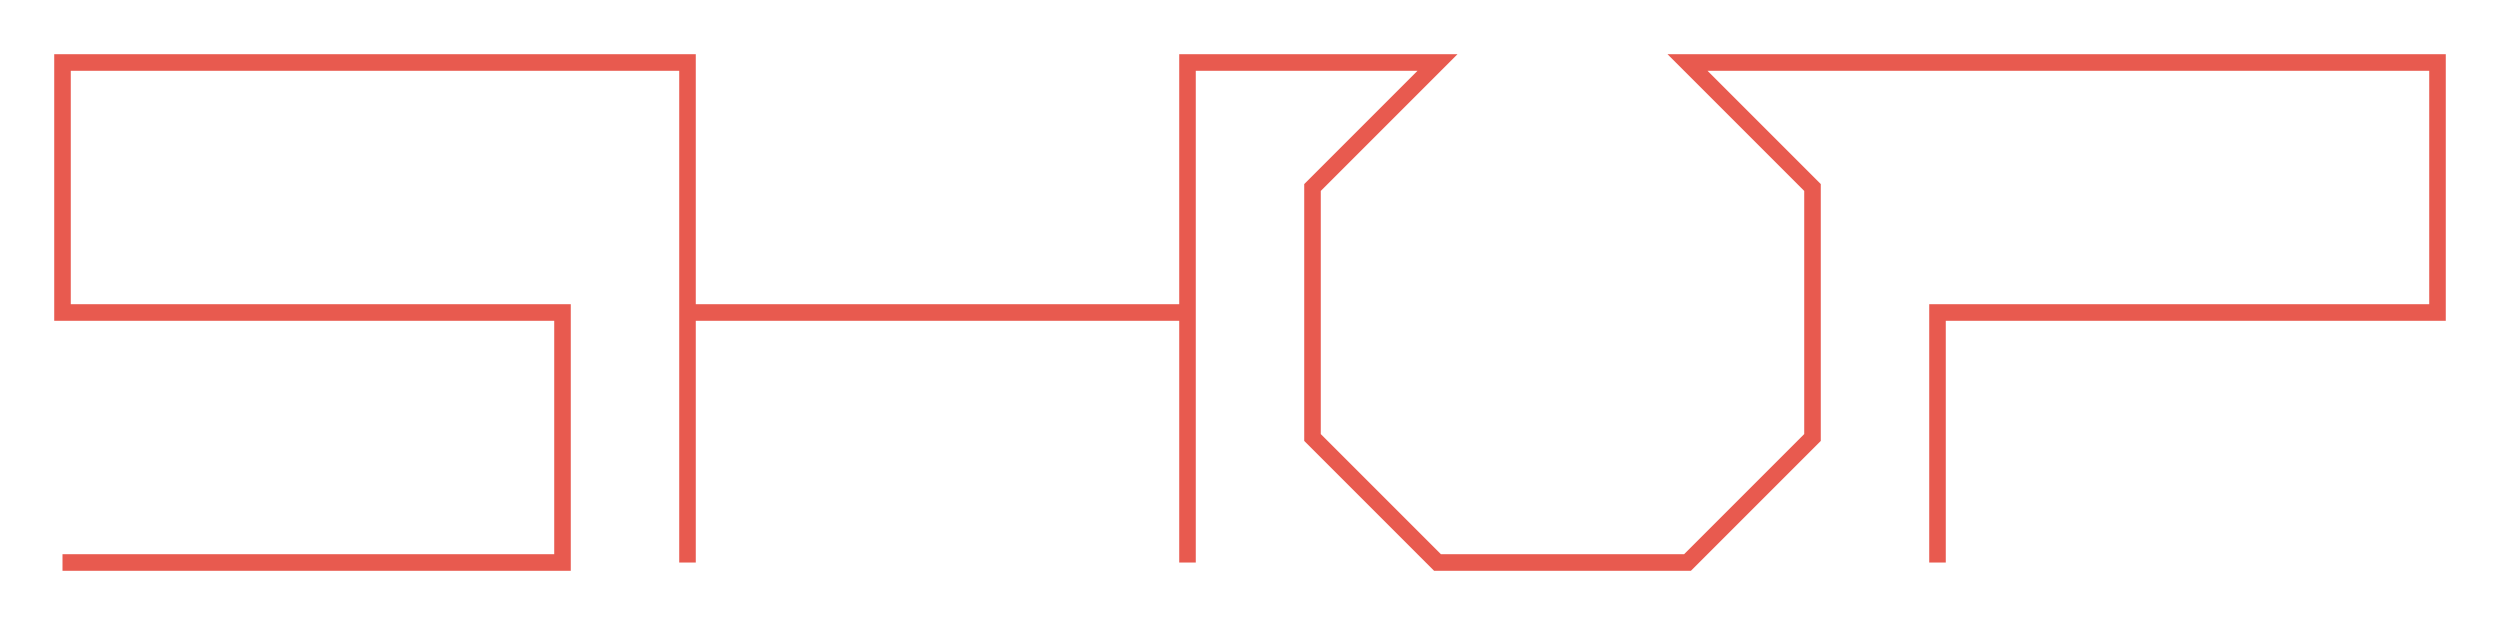 <?xml version="1.0" encoding="UTF-8" standalone="no"?>
<!-- Created with Inkscape (http://www.inkscape.org/) -->

<svg
   xmlns:dc="http://purl.org/dc/elements/1.1/"
   xmlns:cc="http://creativecommons.org/ns#"
   xmlns:rdf="http://www.w3.org/1999/02/22-rdf-syntax-ns#"
   xmlns:svg="http://www.w3.org/2000/svg"
   xmlns="http://www.w3.org/2000/svg"
   xmlns:sodipodi="http://sodipodi.sourceforge.net/DTD/sodipodi-0.dtd"
   xmlns:inkscape="http://www.inkscape.org/namespaces/inkscape"
   width="40mm"
   height="10mm"
   viewBox="0 0 40 10"
   version="1.1"
   id="svg8"
   inkscape:version="0.92.0 r15299"
   sodipodi:docname="SHOP.svg"
   inkscape:export-filename="C:\Users\KostadinIvanov\Desktop\SFTW.png"
   inkscape:export-xdpi="96"
   inkscape:export-ydpi="96">
  <title
     id="title3717">SFTW</title>
  <defs
     id="defs2">
    <marker
       inkscape:stockid="CurveIn"
       orient="auto"
       refY="0.0"
       refX="0.0"
       id="marker5873"
       style="overflow:visible"
       inkscape:isstock="true">
      <path
         id="path5871"
         d="M 4.625,-5.046 C 1.865,-5.046 -0.375,-2.806 -0.375,-0.046 C -0.375,2.714 1.865,4.954 4.625,4.954"
         style="fill-rule:evenodd;stroke:#8e8d8a;stroke-width:1pt;fill:none;stroke-opacity:1"
         transform="scale(0.6)" />
    </marker>
    <marker
       inkscape:stockid="EmptyDiamondLstart"
       orient="auto"
       refY="0.0"
       refX="0.0"
       id="EmptyDiamondLstart"
       style="overflow:visible"
       inkscape:isstock="true">
      <path
         id="path4850"
         d="M 0,-7.071 L -7.071,0 L 0,7.071 L 7.071,0 L 0,-7.071 z "
         style="fill-rule:evenodd;fill:#ffffff;stroke:#8e8d8a;stroke-width:1pt;stroke-opacity:1"
         transform="scale(0.8) translate(7,0)" />
    </marker>
    <marker
       inkscape:stockid="StopL"
       orient="auto"
       refY="0.0"
       refX="0.0"
       id="StopL"
       style="overflow:visible"
       inkscape:isstock="true">
      <path
         id="path4904"
         d="M 0.0,5.65 L 0.0,-5.65"
         style="fill:none;fill-opacity:0.75;fill-rule:evenodd;stroke:#8e8d8a;stroke-width:1pt;stroke-opacity:1"
         transform="scale(0.8)" />
    </marker>
    <marker
       inkscape:stockid="StopS"
       orient="auto"
       refY="0.0"
       refX="0.0"
       id="StopS"
       style="overflow:visible"
       inkscape:isstock="true">
      <path
         id="path4910"
         d="M 0.0,5.65 L 0.0,-5.65"
         style="fill:none;fill-opacity:0.75;fill-rule:evenodd;stroke:#8e8d8a;stroke-width:1pt;stroke-opacity:1"
         transform="scale(0.2)" />
    </marker>
    <marker
       inkscape:stockid="CurveIn"
       orient="auto"
       refY="0.0"
       refX="0.0"
       id="CurveIn"
       style="overflow:visible"
       inkscape:isstock="true">
      <path
         id="path4919"
         d="M 4.625,-5.046 C 1.865,-5.046 -0.375,-2.806 -0.375,-0.046 C -0.375,2.714 1.865,4.954 4.625,4.954"
         style="fill-rule:evenodd;stroke:#8e8d8a;stroke-width:1pt;fill:none;stroke-opacity:1"
         transform="scale(0.6)" />
    </marker>
    <marker
       inkscape:stockid="Arrow1Mend"
       orient="auto"
       refY="0.0"
       refX="0.0"
       id="Arrow1Mend"
       style="overflow:visible;"
       inkscape:isstock="true">
      <path
         id="path4744"
         d="M 0.0,0.0 L 5.0,-5.0 L -12.5,0.0 L 5.0,5.0 L 0.0,0.0 z "
         style="fill-rule:evenodd;stroke:#8e8d8a;stroke-width:1pt;stroke-opacity:1;fill:#8e8d8a;fill-opacity:1"
         transform="scale(0.4) rotate(180) translate(10,0)" />
    </marker>
    <marker
       inkscape:stockid="DotM"
       orient="auto"
       refY="0.0"
       refX="0.0"
       id="marker5009"
       style="overflow:visible"
       inkscape:isstock="true">
      <path
         id="path4674"
         d="M -2.5,-1.0 C -2.5,1.76 -4.74,4.0 -7.5,4.0 C -10.26,4.0 -12.5,1.76 -12.5,-1.0 C -12.5,-3.76 -10.26,-6.0 -7.5,-6.0 C -4.74,-6.0 -2.5,-3.76 -2.5,-1.0 z "
         style="fill-rule:evenodd;stroke:#8e8d8a;stroke-width:1pt;stroke-opacity:1;fill:#8e8d8a;fill-opacity:1"
         transform="scale(0.4) translate(7.4, 1)" />
    </marker>
    <marker
       inkscape:stockid="SquareM"
       orient="auto"
       refY="0.0"
       refX="0.0"
       id="SquareM"
       style="overflow:visible"
       inkscape:isstock="true">
      <path
         id="path4683"
         d="M -5.0,-5.0 L -5.0,5.0 L 5.0,5.0 L 5.0,-5.0 L -5.0,-5.0 z "
         style="fill-rule:evenodd;stroke:#8e8d8a;stroke-width:1pt;stroke-opacity:1;fill:#8e8d8a;fill-opacity:1"
         transform="scale(0.4)" />
    </marker>
    <marker
       inkscape:stockid="DotL"
       orient="auto"
       refY="0.0"
       refX="0.0"
       id="DotL"
       style="overflow:visible"
       inkscape:isstock="true">
      <path
         id="path4671"
         d="M -2.5,-1.0 C -2.5,1.76 -4.74,4.0 -7.5,4.0 C -10.26,4.0 -12.5,1.76 -12.5,-1.0 C -12.5,-3.76 -10.26,-6.0 -7.5,-6.0 C -4.74,-6.0 -2.5,-3.76 -2.5,-1.0 z "
         style="fill-rule:evenodd;stroke:#000000;stroke-width:1pt;stroke-opacity:1;fill:#000000;fill-opacity:1"
         transform="scale(0.8) translate(7.4, 1)" />
    </marker>
    <marker
       inkscape:stockid="DotM"
       orient="auto"
       refY="0.0"
       refX="0.0"
       id="DotM"
       style="overflow:visible"
       inkscape:isstock="true">
      <path
         id="path4676"
         d="M -2.5,-1.0 C -2.5,1.76 -4.74,4.0 -7.5,4.0 C -10.26,4.0 -12.5,1.76 -12.5,-1.0 C -12.5,-3.76 -10.26,-6.0 -7.5,-6.0 C -4.74,-6.0 -2.5,-3.76 -2.5,-1.0 z "
         style="fill-rule:evenodd;stroke:#8b0000;stroke-width:1pt;stroke-opacity:1;fill:#8b0000;fill-opacity:1"
         transform="scale(0.4) translate(7.4, 1)" />
    </marker>
    <marker
       inkscape:stockid="EmptyDiamondS"
       orient="auto"
       refY="0.0"
       refX="0.0"
       id="EmptyDiamondS"
       style="overflow:visible"
       inkscape:isstock="true">
      <path
         id="path4724"
         d="M 0,-7.071 L -7.071,0 L 0,7.071 L 7.071,0 L 0,-7.071 z "
         style="fill-rule:evenodd;fill:#ffffff;stroke:#000000;stroke-width:1pt;stroke-opacity:1"
         transform="scale(0.2)" />
    </marker>
    <marker
       inkscape:stockid="TriangleOutM"
       orient="auto"
       refY="0.0"
       refX="0.0"
       id="marker5000"
       style="overflow:visible"
       inkscape:isstock="true">
      <path
         id="path4998"
         d="M 5.77,0.0 L -2.88,5.0 L -2.88,-5.0 L 5.77,0.0 z "
         style="fill-rule:evenodd;stroke:#8e8d8a;stroke-width:1pt;stroke-opacity:1;fill:#8e8d8a;fill-opacity:1"
         transform="scale(0.4)" />
    </marker>
    <marker
       inkscape:stockid="TriangleOutM"
       orient="auto"
       refY="0.0"
       refX="0.0"
       id="marker4960"
       style="overflow:visible"
       inkscape:isstock="true">
      <path
         id="path4958"
         d="M 5.77,0.0 L -2.88,5.0 L -2.88,-5.0 L 5.77,0.0 z "
         style="fill-rule:evenodd;stroke:#8b0000;stroke-width:1pt;stroke-opacity:1;fill:#8b0000;fill-opacity:1"
         transform="scale(0.4)" />
    </marker>
    <marker
       inkscape:stockid="TriangleOutM"
       orient="auto"
       refY="0.0"
       refX="0.0"
       id="TriangleOutM"
       style="overflow:visible"
       inkscape:isstock="true">
      <path
         id="path4757"
         d="M 5.77,0.0 L -2.88,5.0 L -2.88,-5.0 L 5.77,0.0 z "
         style="fill-rule:evenodd;stroke:#8e8d8a;stroke-width:1pt;stroke-opacity:1;fill:#8e8d8a;fill-opacity:1"
         transform="scale(0.4)" />
    </marker>
    <marker
       inkscape:stockid="TriangleOutL"
       orient="auto"
       refY="0.0"
       refX="0.0"
       id="TriangleOutL"
       style="overflow:visible"
       inkscape:isstock="true">
      <path
         id="path4754"
         d="M 5.77,0.0 L -2.88,5.0 L -2.88,-5.0 L 5.77,0.0 z "
         style="fill-rule:evenodd;stroke:#000000;stroke-width:1pt;stroke-opacity:1;fill:#000000;fill-opacity:1"
         transform="scale(0.8)" />
    </marker>
    <marker
       inkscape:stockid="Arrow1Lend"
       orient="auto"
       refY="0.0"
       refX="0.0"
       id="Arrow1Lend"
       style="overflow:visible;"
       inkscape:isstock="true">
      <path
         id="path4615"
         d="M 0.0,0.0 L 5.0,-5.0 L -12.5,0.0 L 5.0,5.0 L 0.0,0.0 z "
         style="fill-rule:evenodd;stroke:#000000;stroke-width:1pt;stroke-opacity:1;fill:#000000;fill-opacity:1"
         transform="scale(0.8) rotate(180) translate(12.5,0)" />
    </marker>
    <marker
       inkscape:stockid="DotM"
       orient="auto"
       refY="0"
       refX="0"
       id="marker5009-4"
       style="overflow:visible"
       inkscape:isstock="true">
      <path
         inkscape:connector-curvature="0"
         id="path4674-9"
         d="m -2.5,-1 c 0,2.76 -2.24,5 -5,5 -2.76,0 -5,-2.24 -5,-5 0,-2.76 2.24,-5 5,-5 2.76,0 5,2.24 5,5 z"
         style="fill:#000000;fill-opacity:1;fill-rule:evenodd;stroke:#000000;stroke-width:1pt;stroke-opacity:1"
         transform="matrix(0.4,0,0,0.4,2.96,0.4)" />
    </marker>
    <marker
       inkscape:stockid="SquareM"
       orient="auto"
       refY="0"
       refX="0"
       id="SquareM-2"
       style="overflow:visible"
       inkscape:isstock="true">
      <path
         inkscape:connector-curvature="0"
         id="path4683-4"
         d="M -5,-5 V 5 H 5 V -5 Z"
         style="fill:#000000;fill-opacity:1;fill-rule:evenodd;stroke:#000000;stroke-width:1pt;stroke-opacity:1"
         transform="scale(0.4)" />
    </marker>
    <marker
       inkscape:stockid="TriangleOutM"
       orient="auto"
       refY="0"
       refX="0"
       id="marker5000-6"
       style="overflow:visible"
       inkscape:isstock="true">
      <path
         inkscape:connector-curvature="0"
         id="path4998-7"
         d="M 5.77,0 -2.88,5 V -5 Z"
         style="fill:#8b0000;fill-opacity:1;fill-rule:evenodd;stroke:#8b0000;stroke-width:1pt;stroke-opacity:1"
         transform="scale(0.4)" />
    </marker>
    <marker
       inkscape:stockid="DotM"
       orient="auto"
       refY="0"
       refX="0"
       id="marker5009-4-7"
       style="overflow:visible"
       inkscape:isstock="true">
      <path
         inkscape:connector-curvature="0"
         id="path4674-9-9"
         d="m -2.5,-1 c 0,2.76 -2.24,5 -5,5 -2.76,0 -5,-2.24 -5,-5 0,-2.76 2.24,-5 5,-5 2.76,0 5,2.24 5,5 z"
         style="fill:#000000;fill-opacity:1;fill-rule:evenodd;stroke:#000000;stroke-width:1pt;stroke-opacity:1"
         transform="matrix(0.4,0,0,0.4,2.96,0.4)" />
    </marker>
    <marker
       inkscape:stockid="SquareM"
       orient="auto"
       refY="0"
       refX="0"
       id="SquareM-2-6"
       style="overflow:visible"
       inkscape:isstock="true">
      <path
         inkscape:connector-curvature="0"
         id="path4683-4-8"
         d="M -5,-5 V 5 H 5 V -5 Z"
         style="fill:#000000;fill-opacity:1;fill-rule:evenodd;stroke:#000000;stroke-width:1pt;stroke-opacity:1"
         transform="scale(0.4)" />
    </marker>
    <marker
       inkscape:stockid="TriangleOutM"
       orient="auto"
       refY="0"
       refX="0"
       id="marker5000-6-8"
       style="overflow:visible"
       inkscape:isstock="true">
      <path
         inkscape:connector-curvature="0"
         id="path4998-7-3"
         d="M 5.77,0 -2.88,5 V -5 Z"
         style="fill:#8b0000;fill-opacity:1;fill-rule:evenodd;stroke:#8b0000;stroke-width:1pt;stroke-opacity:1"
         transform="scale(0.4)" />
    </marker>
    <marker
       inkscape:stockid="DotM"
       orient="auto"
       refY="0"
       refX="0"
       id="marker5009-4-73"
       style="overflow:visible"
       inkscape:isstock="true">
      <path
         inkscape:connector-curvature="0"
         id="path4674-9-7"
         d="m -2.5,-1 c 0,2.76 -2.24,5 -5,5 -2.76,0 -5,-2.24 -5,-5 0,-2.76 2.24,-5 5,-5 2.76,0 5,2.24 5,5 z"
         style="fill:#8e8d8a;fill-opacity:1;fill-rule:evenodd;stroke:#8e8d8a;stroke-width:1pt;stroke-opacity:1"
         transform="matrix(0.4,0,0,0.4,2.96,0.4)" />
    </marker>
    <marker
       inkscape:stockid="SquareM"
       orient="auto"
       refY="0"
       refX="0"
       id="SquareM-2-4"
       style="overflow:visible"
       inkscape:isstock="true">
      <path
         inkscape:connector-curvature="0"
         id="path4683-4-1"
         d="M -5,-5 V 5 H 5 V -5 Z"
         style="fill:#8e8d8a;fill-opacity:1;fill-rule:evenodd;stroke:#8e8d8a;stroke-width:1pt;stroke-opacity:1"
         transform="scale(0.4)" />
    </marker>
    <marker
       inkscape:stockid="TriangleOutM"
       orient="auto"
       refY="0"
       refX="0"
       id="marker5000-6-4"
       style="overflow:visible"
       inkscape:isstock="true">
      <path
         inkscape:connector-curvature="0"
         id="path4998-7-7"
         d="M 5.77,0 -2.88,5 V -5 Z"
         style="fill:#8e8d8a;fill-opacity:1;fill-rule:evenodd;stroke:#8e8d8a;stroke-width:1pt;stroke-opacity:1"
         transform="scale(0.4)" />
    </marker>
    <marker
       inkscape:stockid="DotM"
       orient="auto"
       refY="0"
       refX="0"
       id="marker5009-4-8"
       style="overflow:visible"
       inkscape:isstock="true">
      <path
         inkscape:connector-curvature="0"
         id="path4674-9-74"
         d="m -2.5,-1 c 0,2.76 -2.24,5 -5,5 -2.76,0 -5,-2.24 -5,-5 0,-2.76 2.24,-5 5,-5 2.76,0 5,2.24 5,5 z"
         style="fill:#8e8d8a;fill-opacity:1;fill-rule:evenodd;stroke:#8e8d8a;stroke-width:1pt;stroke-opacity:1"
         transform="matrix(0.4,0,0,0.4,2.96,0.4)" />
    </marker>
    <marker
       inkscape:stockid="SquareM"
       orient="auto"
       refY="0"
       refX="0"
       id="SquareM-2-8"
       style="overflow:visible"
       inkscape:isstock="true">
      <path
         inkscape:connector-curvature="0"
         id="path4683-4-2"
         d="M -5,-5 V 5 H 5 V -5 Z"
         style="fill:#8e8d8a;fill-opacity:1;fill-rule:evenodd;stroke:#8e8d8a;stroke-width:1pt;stroke-opacity:1"
         transform="scale(0.4)" />
    </marker>
    <marker
       inkscape:stockid="TriangleOutM"
       orient="auto"
       refY="0"
       refX="0"
       id="marker5000-6-7"
       style="overflow:visible"
       inkscape:isstock="true">
      <path
         inkscape:connector-curvature="0"
         id="path4998-7-8"
         d="M 5.77,0 -2.88,5 V -5 Z"
         style="fill:#8e8d8a;fill-opacity:1;fill-rule:evenodd;stroke:#8e8d8a;stroke-width:1pt;stroke-opacity:1"
         transform="scale(0.4)" />
    </marker>
  </defs>
  <sodipodi:namedview
     id="base"
     pagecolor="#ffffff"
     bordercolor="#666666"
     borderopacity="1.0"
     inkscape:pageopacity="0.0"
     inkscape:pageshadow="2"
     inkscape:zoom="5.6"
     inkscape:cx="56.166489"
     inkscape:cy="23.059306"
     inkscape:document-units="mm"
     inkscape:current-layer="layer1"
     showgrid="true"
     inkscape:window-width="1920"
     inkscape:window-height="1057"
     inkscape:window-x="-8"
     inkscape:window-y="-8"
     inkscape:window-maximized="1"
     inkscape:pagecheckerboard="true"
     objecttolerance="20"
     guidetolerance="20">
    <inkscape:grid
       type="xygrid"
       id="grid3715"
       units="mm"
       spacingx="1"
       spacingy="1"
       empspacing="1"
       dotted="true"
       enabled="true" />
  </sodipodi:namedview>
  <g
     inkscape:label="Layer 1"
     inkscape:groupmode="layer"
     id="layer1"
     transform="translate(0,-287)">
    <path
       style="fill:none;fill-opacity:1;stroke:#8b0000;stroke-width:1.134;stroke-linecap:butt;stroke-linejoin:miter;stroke-miterlimit:4;stroke-dasharray:none;stroke-opacity:1;marker-end:url(#marker5000-6-8)"
       d="M 0.708,17.388 H 30.944"
       id="path3773-8"
       inkscape:connector-curvature="0" />
    <path
       style="fill:none;stroke:#000000;stroke-width:1.002;stroke-linecap:butt;stroke-linejoin:miter;stroke-miterlimit:4;stroke-dasharray:none;stroke-opacity:1;marker-start:url(#marker5009-4-7);marker-end:url(#SquareM-2-6)"
       d="M 30.944,2.27 H 15.826 L 0.708,17.388 15.826,32.506 h 15.118"
       id="path4596-7"
       inkscape:connector-curvature="0" />
    <path
       style="fill:none;stroke:#e85a4f;stroke-width:0.265px;stroke-linecap:butt;stroke-linejoin:miter;stroke-opacity:1"
       d="M 1,296 H 9 v -4 H 1 v -4 H 11 v 8 -4 h 8 v 4 -8 h 4 l -2,2 v 4 l 2,2 h 4 L 29,294 v -4 l -2,-2 h 12 v 4 h -8 v 4"
       id="path4725"
       inkscape:connector-curvature="0" />
  </g>
</svg>
